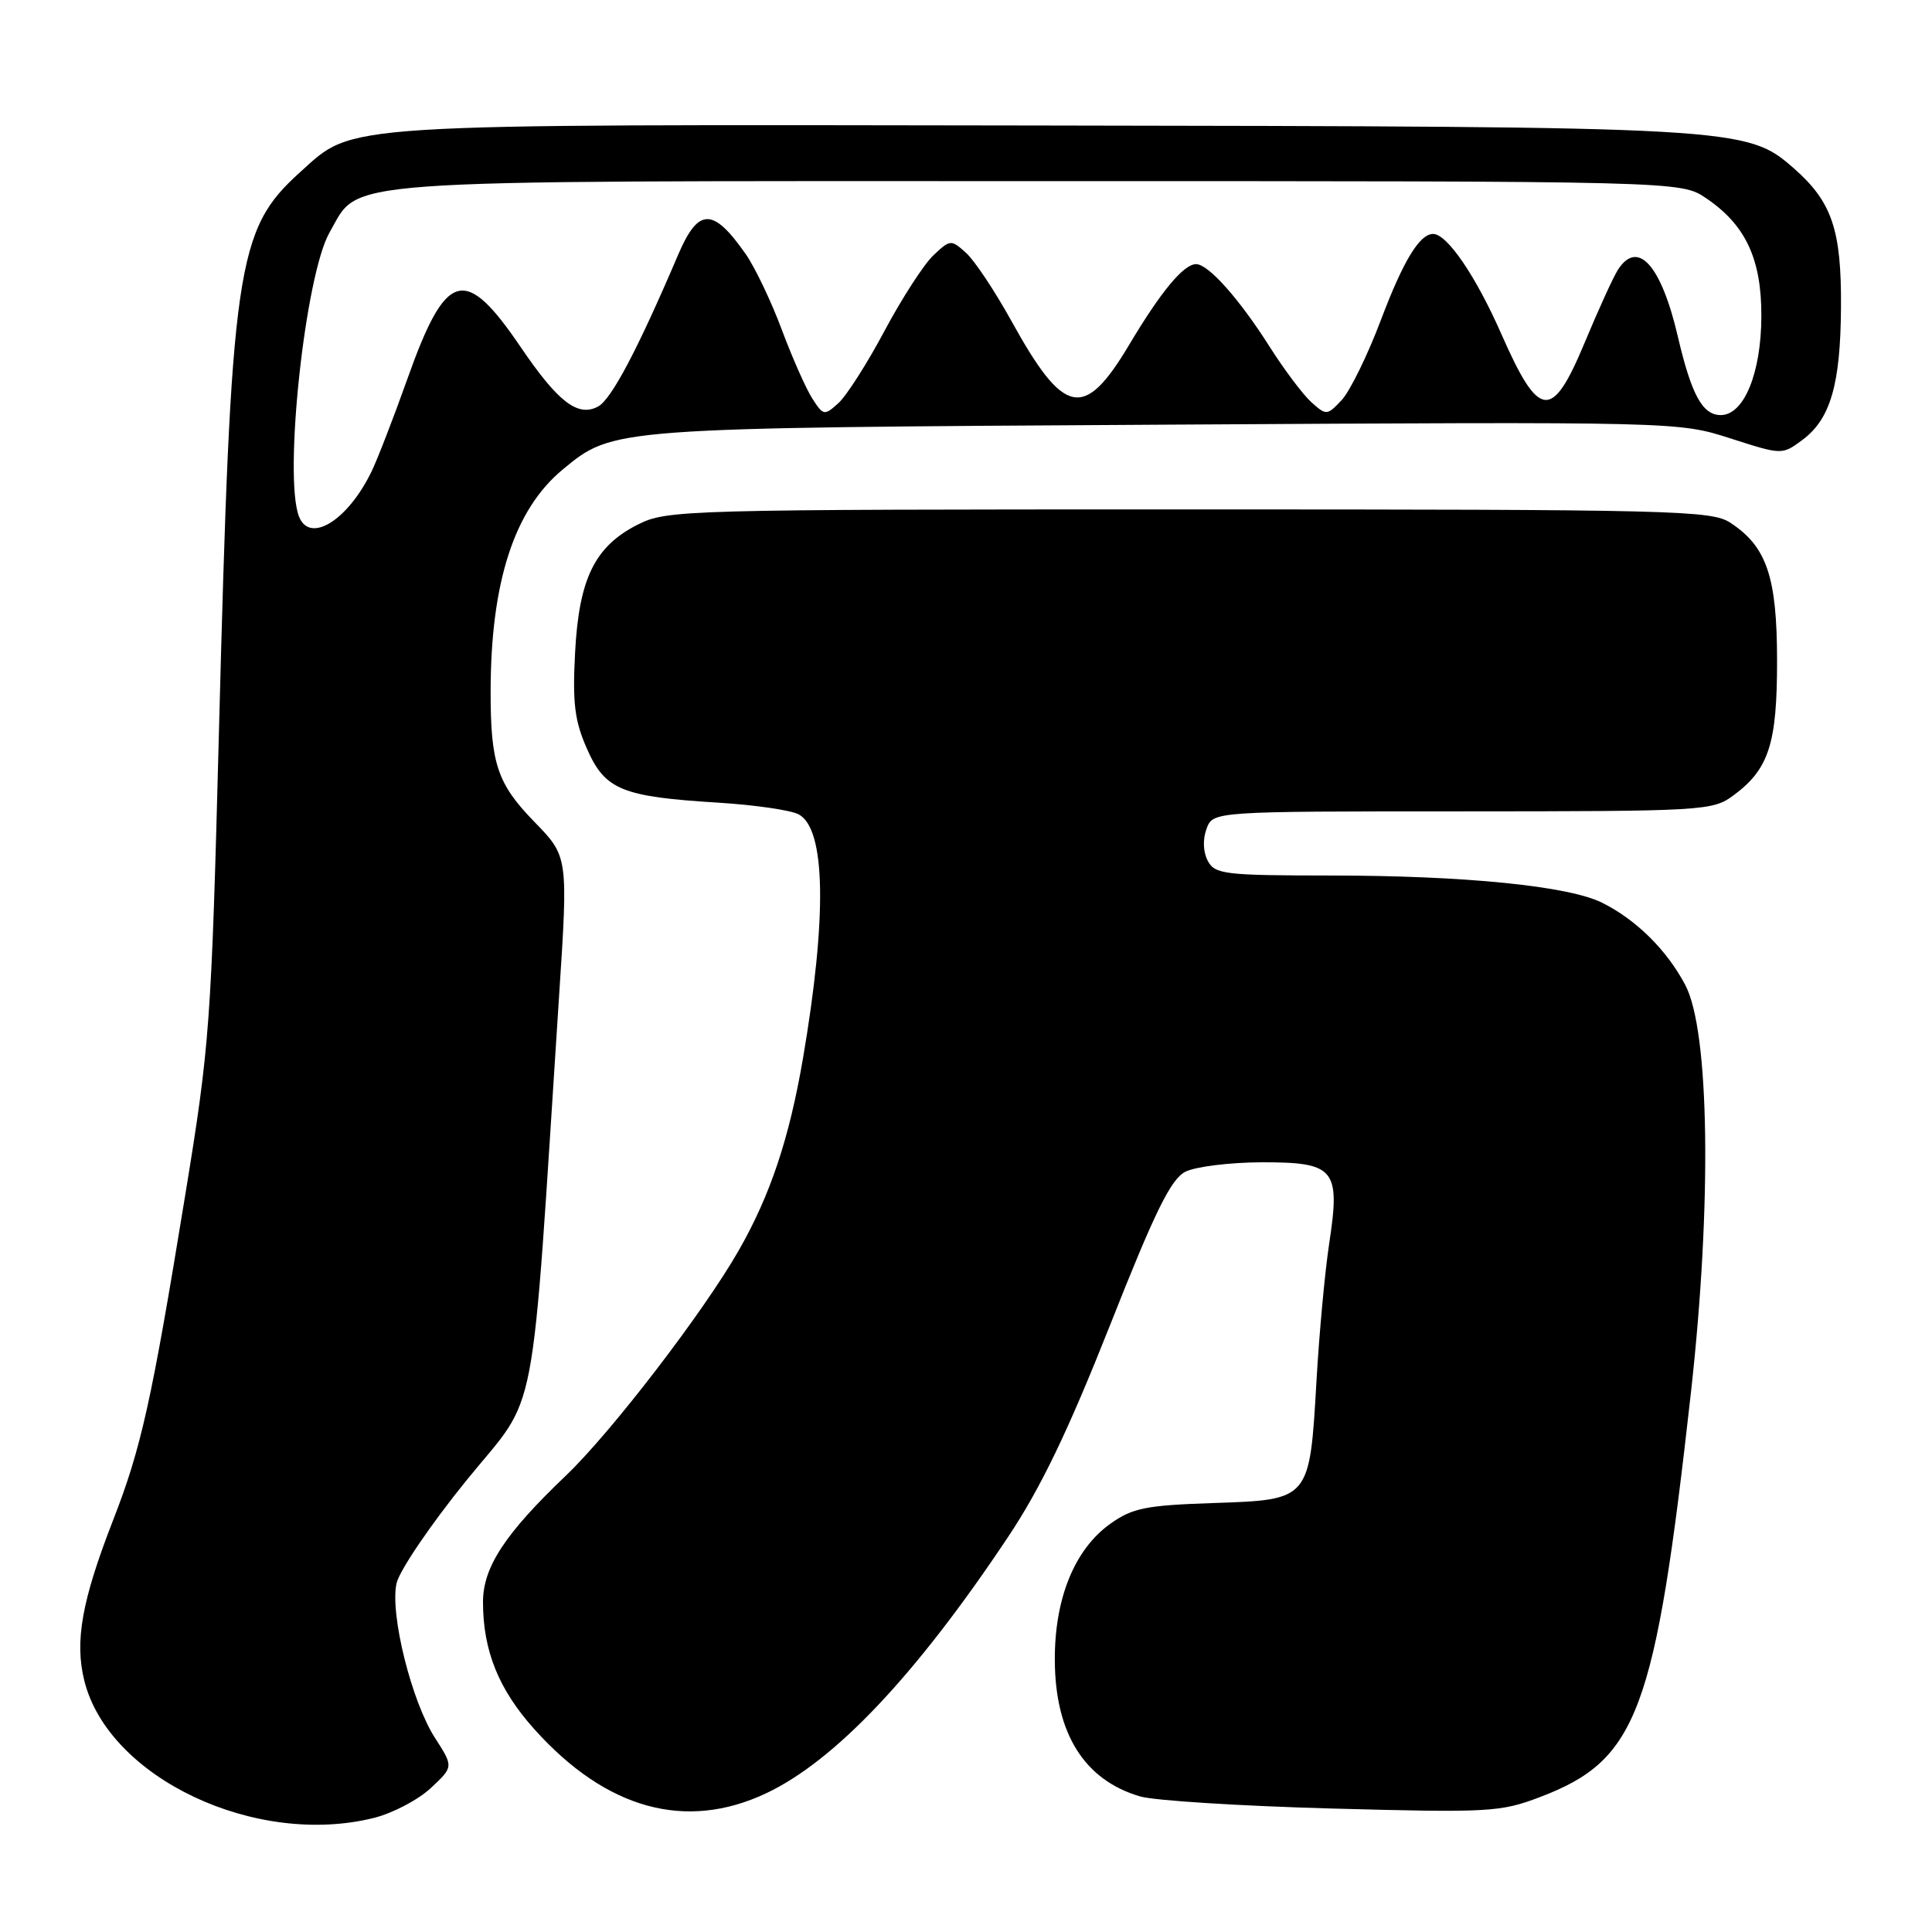 <?xml version="1.0" encoding="UTF-8" standalone="no"?>
<!DOCTYPE svg PUBLIC "-//W3C//DTD SVG 1.1//EN" "http://www.w3.org/Graphics/SVG/1.1/DTD/svg11.dtd" >
<svg xmlns="http://www.w3.org/2000/svg" xmlns:xlink="http://www.w3.org/1999/xlink" version="1.1" viewBox="0 0 256 256">
 <g >
 <path fill="currentColor"
d=" M 49.59 240.87 C 52.05 240.25 55.42 238.48 57.08 236.93 C 60.10 234.11 60.10 234.11 57.65 230.30 C 54.54 225.49 51.65 213.87 52.54 209.81 C 52.91 208.13 57.09 201.97 61.83 196.13 C 71.46 184.26 70.26 190.55 74.08 132.00 C 75.29 113.50 75.29 113.50 70.80 108.89 C 65.90 103.86 65.00 101.18 65.01 91.62 C 65.03 77.09 68.15 67.50 74.59 62.19 C 81.28 56.67 80.98 56.70 154.44 56.27 C 222.33 55.87 222.39 55.88 229.26 58.08 C 236.13 60.29 236.13 60.29 238.82 58.30 C 242.54 55.54 243.88 50.96 243.94 40.72 C 244.01 30.46 242.75 26.75 237.71 22.32 C 231.45 16.82 230.58 16.77 137.51 16.63 C 43.75 16.49 47.03 16.28 39.78 22.80 C 31.30 30.45 30.62 35.08 29.01 97.00 C 28.00 135.75 27.81 138.41 24.52 158.50 C 20.06 185.81 18.72 191.86 14.96 201.50 C 10.84 212.09 9.88 217.48 11.17 222.69 C 14.36 235.57 33.90 244.82 49.59 240.87 Z  M 101.50 237.63 C 110.66 233.31 121.40 221.94 133.59 203.63 C 137.91 197.15 141.53 189.62 147.07 175.63 C 153.04 160.52 155.14 156.24 157.07 155.26 C 158.40 154.59 162.97 154.02 167.21 154.01 C 176.89 154.00 177.63 154.89 176.12 164.81 C 175.56 168.49 174.80 176.68 174.44 183.00 C 173.53 198.80 173.59 198.73 160.79 199.16 C 151.84 199.46 150.06 199.81 147.12 201.91 C 142.37 205.30 139.71 211.85 139.77 220.07 C 139.83 229.73 143.70 235.89 151.09 238.04 C 152.97 238.59 164.40 239.31 176.50 239.64 C 197.30 240.20 198.80 240.12 204.06 238.12 C 217.00 233.19 219.31 226.98 224.06 184.50 C 226.85 159.47 226.53 136.59 223.30 130.50 C 220.85 125.88 216.85 121.91 212.34 119.64 C 207.91 117.40 194.14 116.02 176.29 116.01 C 162.29 116.00 160.99 115.85 160.04 114.07 C 159.42 112.91 159.35 111.23 159.87 109.83 C 160.72 107.51 160.72 107.51 193.78 107.51 C 225.74 107.50 226.93 107.43 229.67 105.41 C 234.39 101.93 235.48 98.56 235.47 87.50 C 235.46 76.43 234.10 72.42 229.27 69.26 C 226.78 67.62 221.76 67.50 157.54 67.50 C 90.49 67.50 88.39 67.56 84.53 69.50 C 78.81 72.38 76.71 76.67 76.20 86.51 C 75.85 93.17 76.14 95.52 77.78 99.23 C 80.18 104.67 82.38 105.57 95.22 106.36 C 100.02 106.66 104.79 107.35 105.83 107.91 C 109.41 109.82 109.61 121.43 106.40 140.23 C 104.58 150.86 102.06 158.40 97.88 165.70 C 93.20 173.89 80.99 189.79 75.01 195.50 C 66.90 203.23 64.00 207.66 64.00 212.28 C 64.00 218.73 66.08 223.88 70.84 229.17 C 80.34 239.74 90.86 242.64 101.50 237.63 Z  M 39.61 68.42 C 37.56 63.08 40.45 36.37 43.68 30.78 C 47.79 23.64 42.82 24.00 137.60 24.00 C 222.70 24.00 222.70 24.00 226.05 26.25 C 231.30 29.79 233.42 34.31 233.39 41.94 C 233.36 49.47 231.08 55.00 228.01 55.00 C 225.59 55.00 224.13 52.33 222.32 44.58 C 220.10 35.06 216.97 31.62 214.34 35.82 C 213.72 36.82 211.76 41.12 209.99 45.37 C 205.64 55.81 203.94 55.63 198.91 44.20 C 195.55 36.57 191.75 31.00 189.90 31.00 C 188.10 31.00 185.94 34.55 182.97 42.42 C 181.22 47.05 178.89 51.81 177.80 52.99 C 175.86 55.06 175.74 55.07 173.78 53.31 C 172.67 52.32 170.19 49.02 168.27 46.00 C 164.23 39.62 160.12 35.00 158.49 35.00 C 156.84 35.00 153.83 38.62 149.62 45.69 C 143.64 55.71 141.00 55.17 134.00 42.50 C 131.83 38.58 129.14 34.53 128.02 33.52 C 126.03 31.72 125.92 31.72 123.69 33.82 C 122.43 35.01 119.52 39.50 117.22 43.81 C 114.93 48.12 112.17 52.44 111.10 53.41 C 109.23 55.10 109.10 55.08 107.65 52.83 C 106.82 51.55 104.99 47.43 103.59 43.68 C 102.19 39.93 100.04 35.43 98.82 33.68 C 94.48 27.47 92.54 27.48 89.86 33.75 C 84.51 46.29 81.01 52.93 79.24 53.87 C 76.57 55.30 73.94 53.28 68.98 45.97 C 61.57 35.06 59.10 35.77 53.94 50.32 C 52.14 55.37 50.02 60.85 49.22 62.50 C 46.07 68.99 41.02 72.10 39.61 68.42 Z "/>
</g>
</svg>